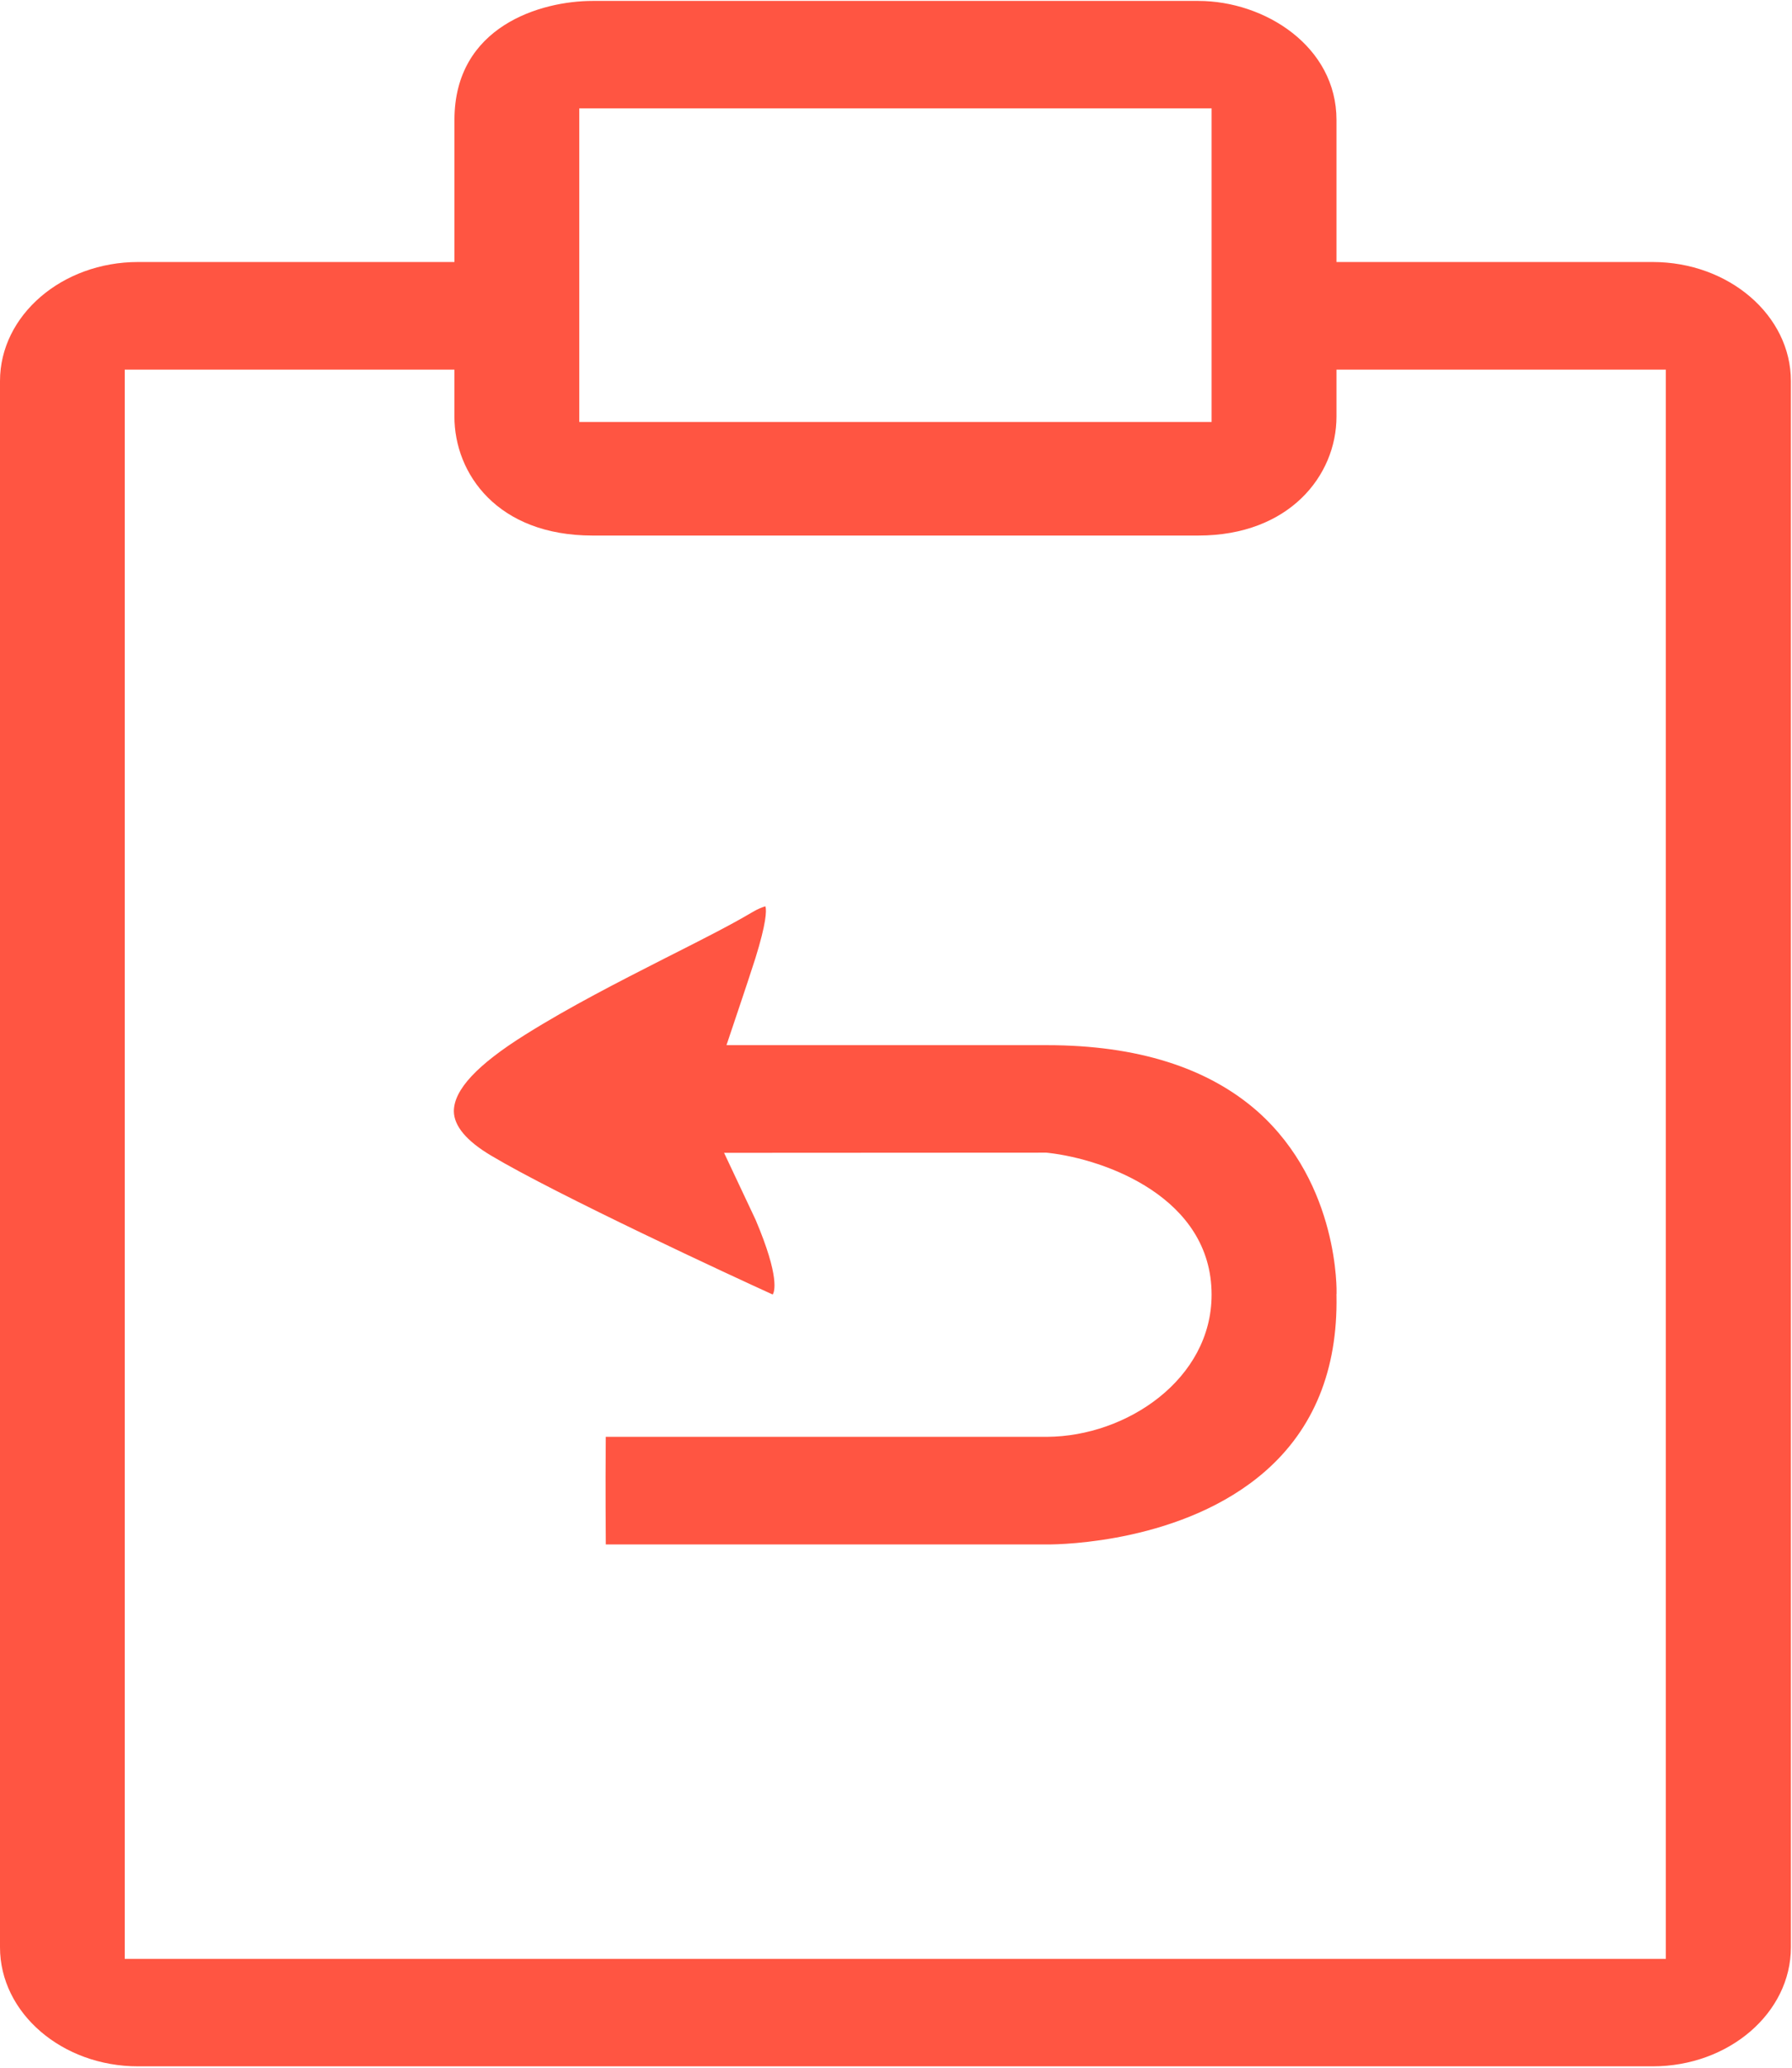 <?xml version="1.0" encoding="UTF-8"?>
<svg width="52px" height="60px" viewBox="0 0 52 60" version="1.1" xmlns="http://www.w3.org/2000/svg" xmlns:xlink="http://www.w3.org/1999/xlink">
    <!-- Generator: Sketch 45.2 (43514) - http://www.bohemiancoding.com/sketch -->
    <title>退货</title>
    <desc>Created with Sketch.</desc>
    <defs></defs>
    <g id="index" stroke="none" stroke-width="1" fill="none" fill-rule="evenodd">
        <g id="Desktop" transform="translate(-540, -2802)" fill-rule="nonzero" fill="#FF5542">
            <g id="sector-promise" transform="translate(0, 2641)">
                <g id="退换货" transform="translate(533, 161)">
                    <g id="退货" transform="translate(7, 0)">
                        <path d="M30.38,30.328 L21.081,30.328 L21.479,29.142 C21.611,28.749 21.775,28.258 21.921,27.802 C22.232,26.8 22.248,26.432 22.212,26.299 C22.138,26.318 22.006,26.364 21.812,26.48 C21.208,26.838 20.431,27.232 19.532,27.687 L19.249,27.83 C17.975,28.479 16.53,29.215 15.252,30.017 C13.847,30.895 13.167,31.626 13.17,32.251 C13.177,32.675 13.537,33.107 14.242,33.527 C16.137,34.663 21.351,37.078 22.412,37.559 L22.424,37.561 C22.47,37.489 22.637,37.07 21.926,35.395 L21.011,33.452 L30.361,33.447 L30.427,33.454 C32.064,33.641 35.158,34.742 35.158,37.569 C35.158,40.021 32.691,41.681 30.386,41.693 L17.578,41.693 C17.573,42.193 17.568,43.252 17.579,44.816 L30.411,44.816 C30.808,44.816 34.352,44.756 36.709,42.697 C38.123,41.462 38.82,39.748 38.782,37.601 L38.781,37.567 L38.784,37.533 C38.785,37.51 38.874,34.377 36.501,32.259 C35.053,30.978 32.992,30.328 30.38,30.328 L30.38,30.328 Z M51.968,11.056 C51.968,9.152 50.168,7.603 47.956,7.603 L38.782,7.603 L38.782,3.48 C38.782,1.347 36.702,0.027 34.775,0.027 L17.193,0.027 C15.705,0.027 13.187,0.754 13.187,3.48 L13.187,7.603 L4.007,7.603 C1.798,7.603 0,9.152 0,11.056 L0,56.506 C0,58.41 1.798,59.96 4.007,59.96 L47.956,59.96 C50.168,59.96 51.968,58.41 51.968,56.506 L51.968,11.056 L51.968,11.056 Z M16.81,3.145 L35.158,3.145 L35.158,12.244 L16.81,12.244 L16.81,3.145 Z M48.339,56.841 L3.619,56.841 L3.619,10.726 L13.186,10.726 L13.186,12.087 C13.186,13.75 14.44,15.54 17.193,15.54 L34.775,15.54 C37.406,15.54 38.782,13.803 38.782,12.087 L38.782,10.726 L48.339,10.726 L48.339,56.841 L48.339,56.841 Z" id="Shape"></path>
                    </g>
                </g>
            </g>
        </g>
    </g>
</svg>